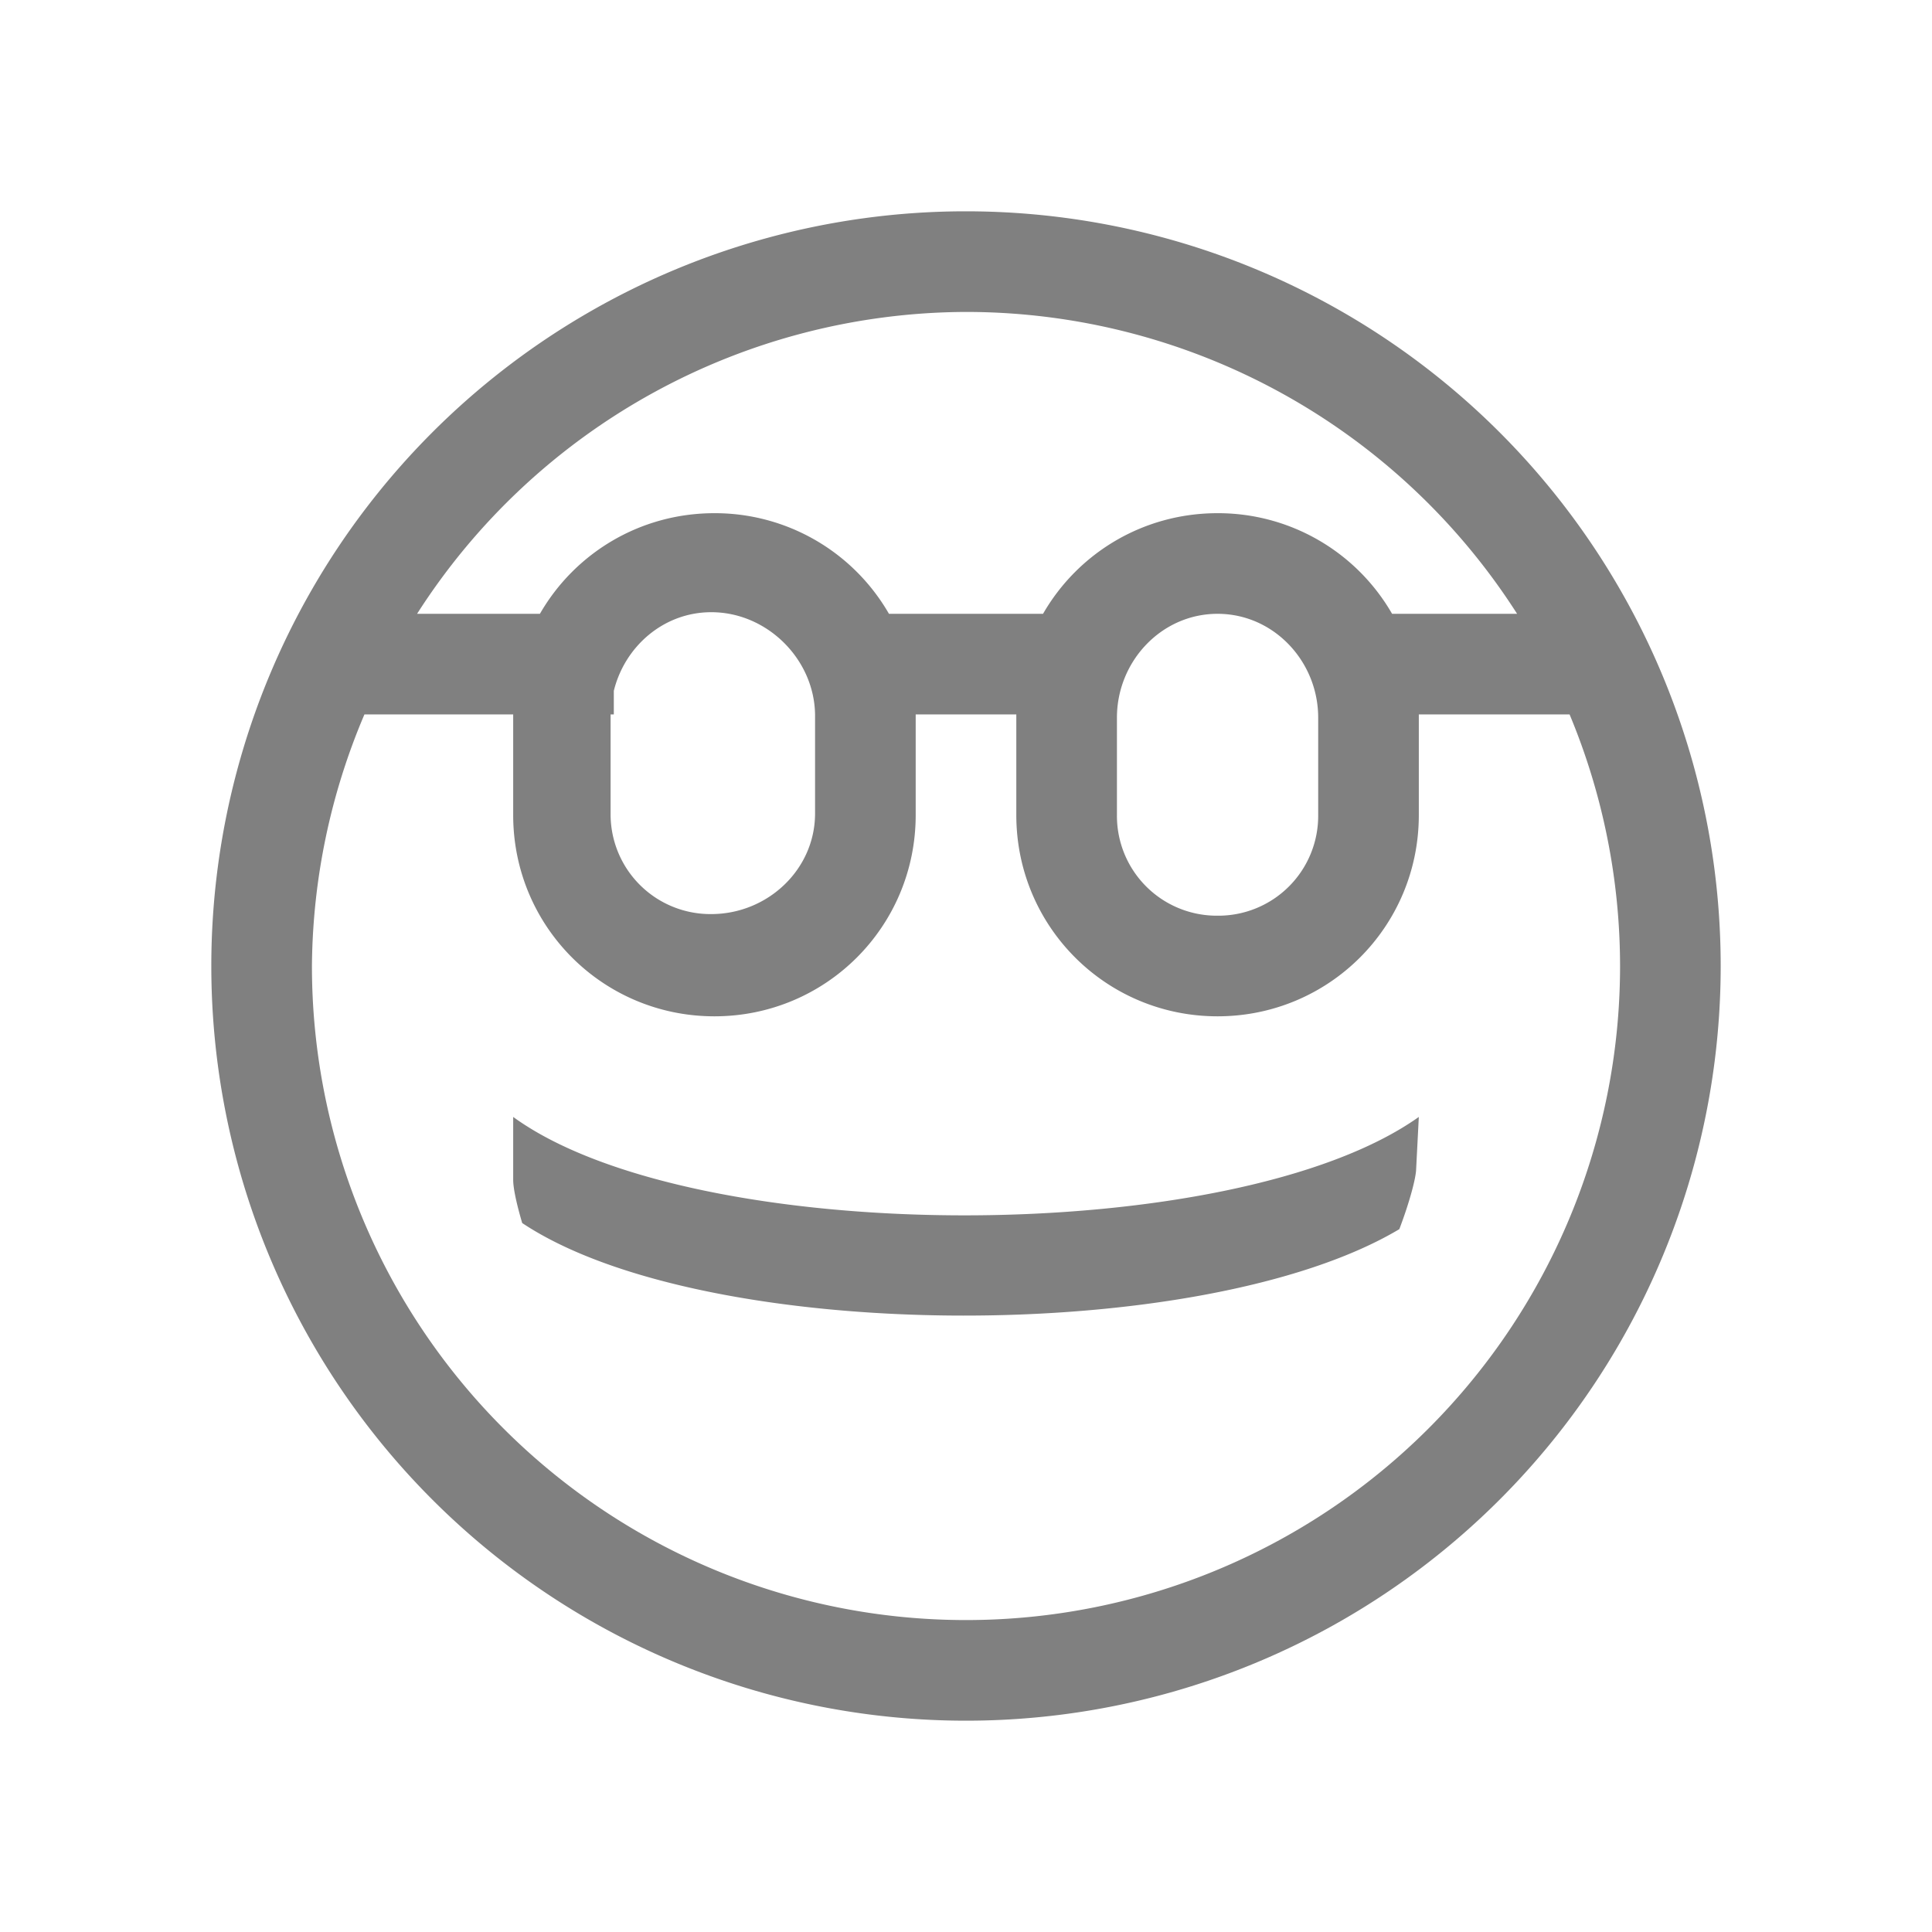 <svg width="24" height="24" xmlns="http://www.w3.org/2000/svg"><path style="fill:gray;stroke-width:1" d="M11.954 2.625A9.375 9.375 0 0 0 2.625 12 9.375 9.375 0 0 0 12 21.375 9.375 9.375 0 0 0 21.375 12 9.375 9.375 0 0 0 12 2.625a9.375 9.375 0 0 0-.046 0zM12 3.875a8.125 8.125 0 0 1 6.846 3.75h-1.553a2.494 2.494 0 0 0-2.168-1.25c-.93 0-1.737.501-2.168 1.25h-1.914a2.494 2.494 0 0 0-2.168-1.25c-.93 0-1.737.501-2.168 1.25H5.181A8.125 8.125 0 0 1 12 3.875zm-3.164 3.73c.691 0 1.278.58 1.289 1.27v1.23c0 .698-.591 1.25-1.29 1.25a1.24 1.24 0 0 1-1.25-1.25v-1.23h.04v-.293c.136-.553.62-.977 1.21-.977zm6.289.02c.698 0 1.25.591 1.25 1.29v1.21a1.24 1.24 0 0 1-1.25 1.25 1.24 1.24 0 0 1-1.25-1.25v-1.21c0-.699.552-1.29 1.25-1.29zM4.527 8.875h1.848v1.25c0 1.385 1.115 2.5 2.5 2.5s2.5-1.115 2.5-2.5v-1.25h1.25v1.25c0 1.385 1.115 2.5 2.5 2.5s2.5-1.115 2.5-2.5v-1.25h1.873A8.125 8.125 0 0 1 20.125 12 8.125 8.125 0 0 1 12 20.125 8.125 8.125 0 0 1 3.875 12a8.125 8.125 0 0 1 .652-3.125zm1.848 5v.781c0 .108.044.307.112.537 2.264 1.508 8.453 1.532 10.896.076.128-.338.2-.615.208-.73l.034-.664c-2.293 1.63-9.007 1.63-11.25 0z"/></svg>